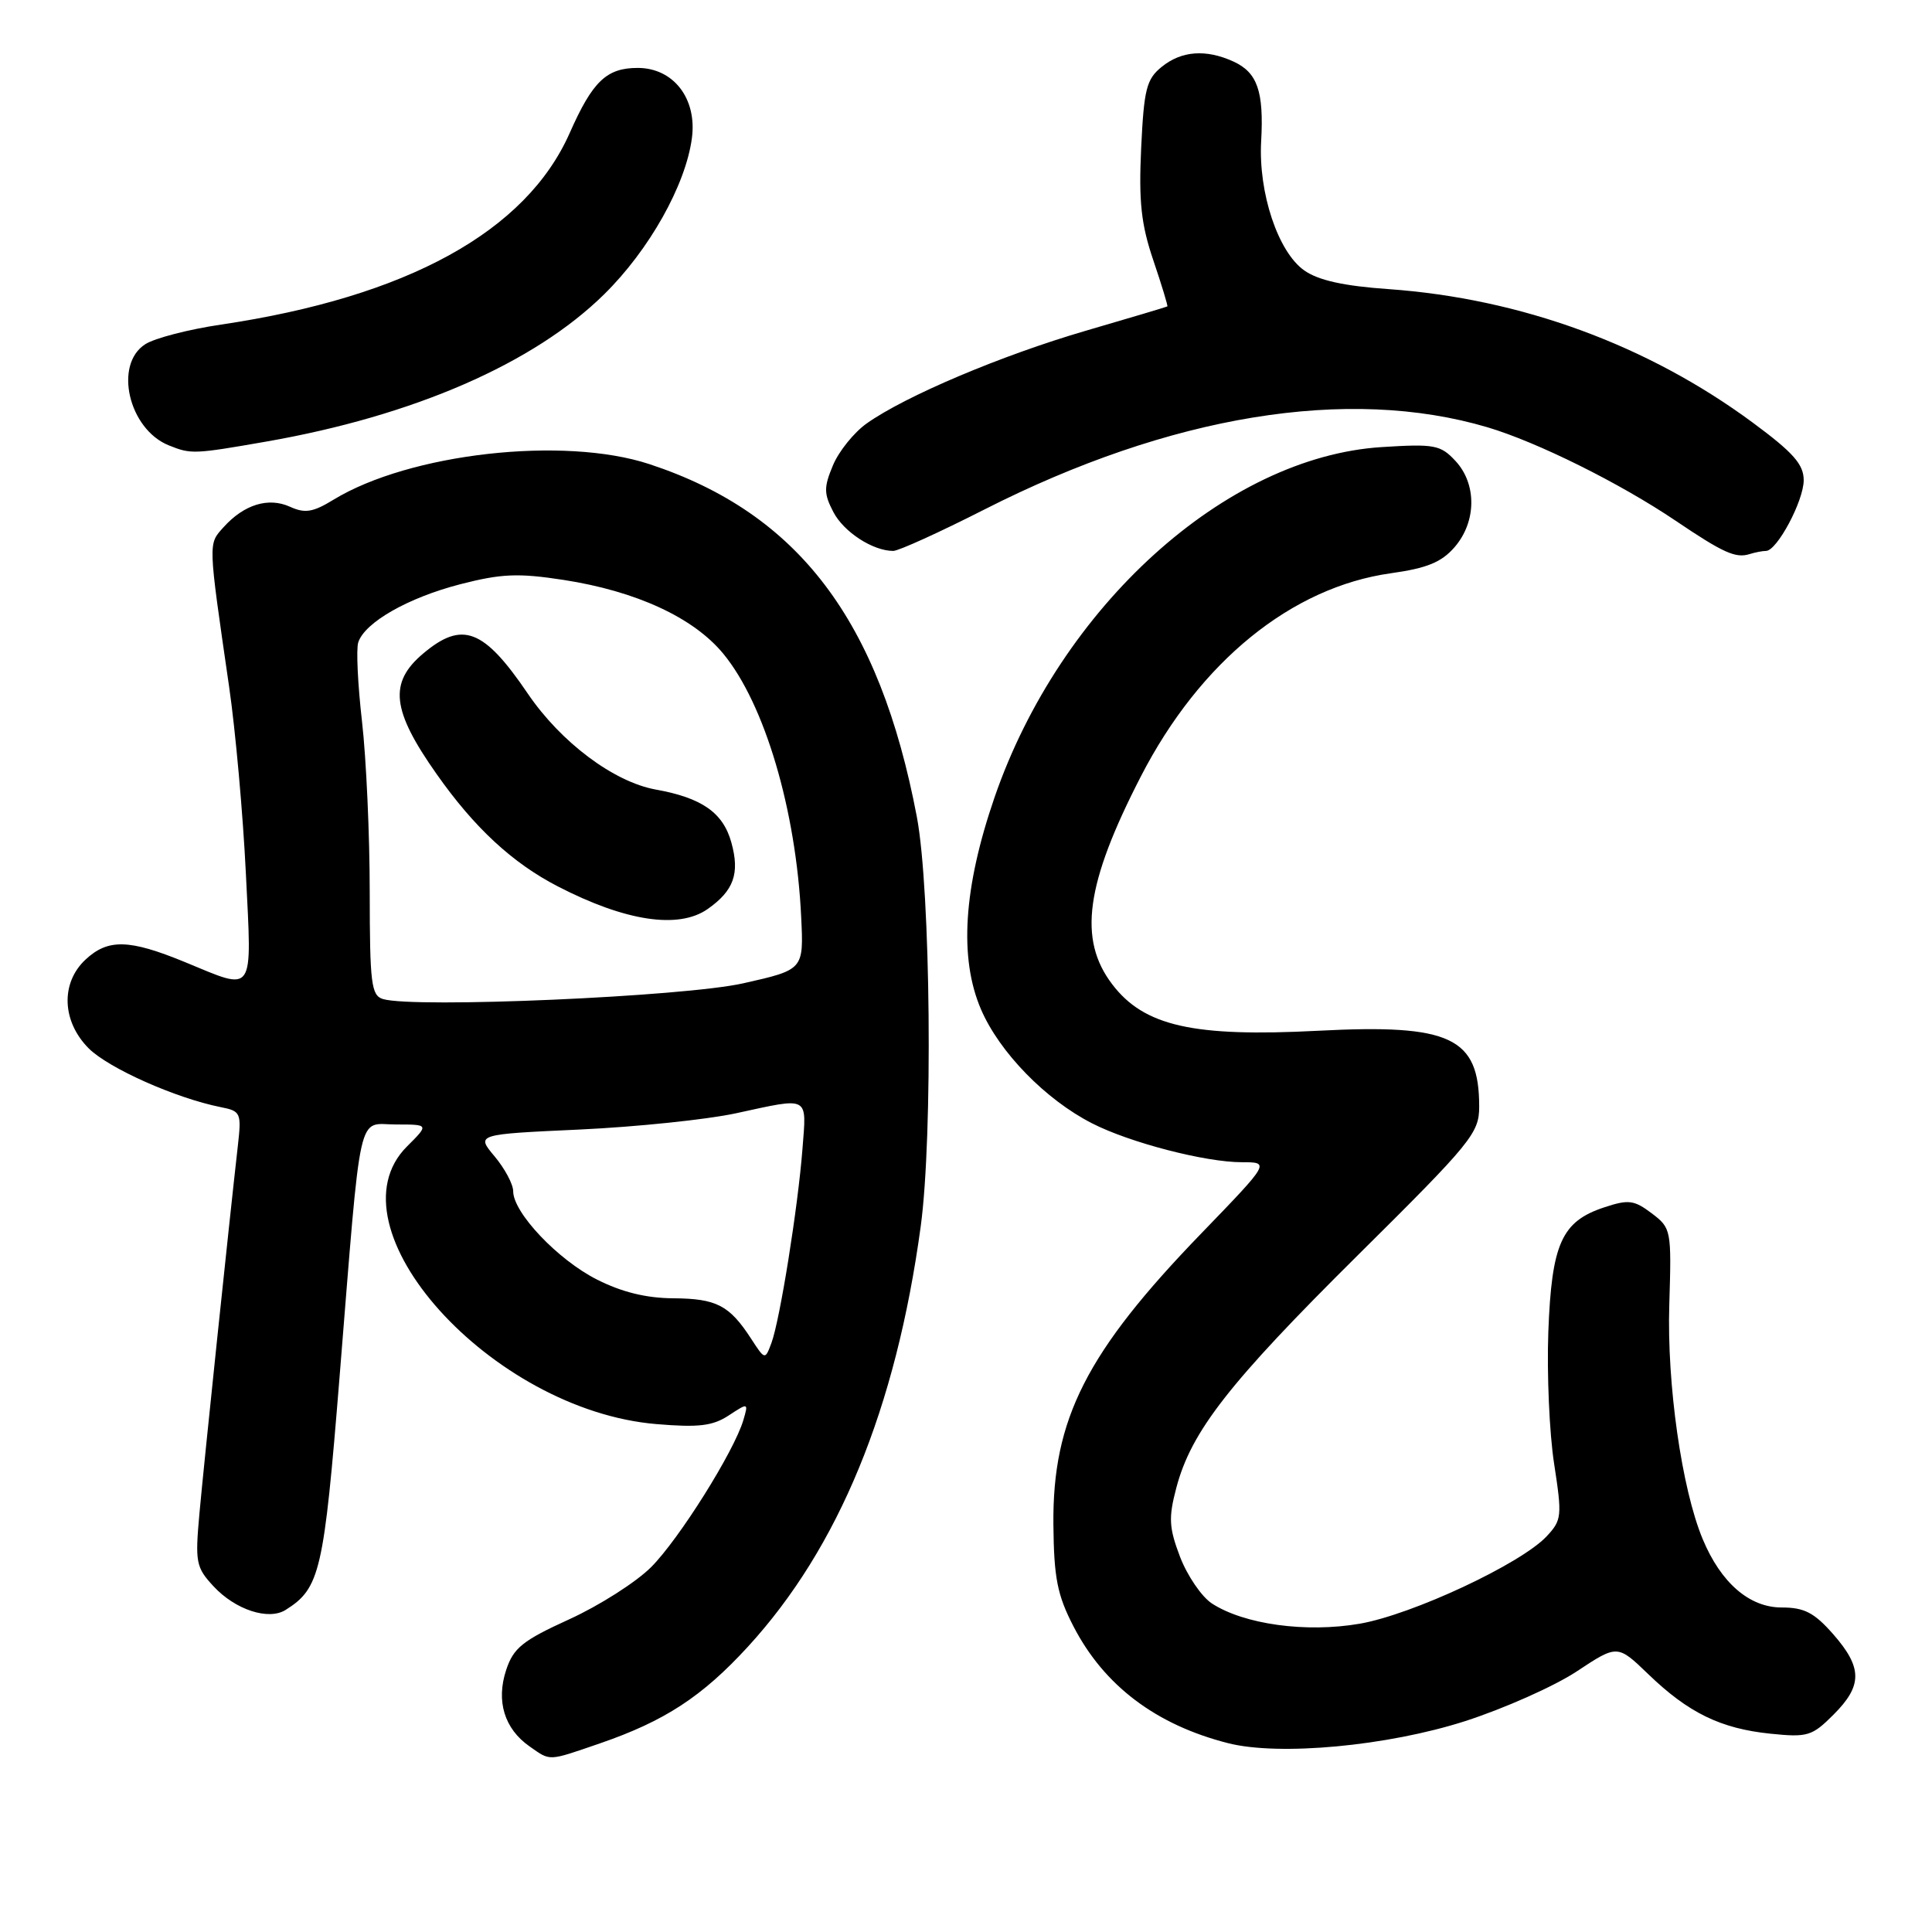 <?xml version="1.0" encoding="UTF-8" standalone="no"?>
<!DOCTYPE svg PUBLIC "-//W3C//DTD SVG 1.1//EN" "http://www.w3.org/Graphics/SVG/1.1/DTD/svg11.dtd" >
<svg xmlns="http://www.w3.org/2000/svg" xmlns:xlink="http://www.w3.org/1999/xlink" version="1.1" viewBox="0 0 256 256">
 <g >
 <path fill="currentColor"
d=" M 79.51 231.00 C 88.08 228.05 93.05 224.80 99.10 218.20 C 111.13 205.08 118.72 186.63 122.00 162.50 C 123.63 150.50 123.32 117.93 121.49 108.25 C 116.54 82.18 105.80 68.01 86.05 61.50 C 74.69 57.76 54.27 60.06 44.18 66.22 C 41.47 67.88 40.41 68.05 38.43 67.15 C 35.57 65.85 32.34 66.84 29.62 69.86 C 27.57 72.14 27.55 71.61 30.36 91.00 C 31.20 96.78 32.20 107.91 32.58 115.75 C 33.38 132.04 33.86 131.34 24.50 127.48 C 17.11 124.44 14.30 124.37 11.31 127.17 C 8.01 130.28 8.20 135.35 11.76 138.92 C 14.40 141.55 23.28 145.51 29.24 146.70 C 31.92 147.23 32.01 147.45 31.51 151.88 C 30.39 161.74 27.03 193.85 26.43 200.50 C 25.84 207.04 25.96 207.68 28.31 210.21 C 31.19 213.31 35.59 214.75 37.85 213.32 C 42.41 210.45 42.91 208.29 44.99 182.50 C 47.94 145.97 47.27 149.00 52.48 149.00 C 56.85 149.00 56.85 149.00 53.92 151.92 C 43.26 162.59 65.08 186.87 86.98 188.70 C 92.56 189.17 94.43 188.95 96.55 187.56 C 99.16 185.85 99.18 185.85 98.50 188.17 C 97.27 192.33 89.97 203.96 86.27 207.66 C 84.29 209.64 79.41 212.75 75.44 214.56 C 69.25 217.38 68.04 218.35 67.07 221.28 C 65.71 225.40 66.83 229.07 70.16 231.40 C 72.99 233.38 72.52 233.40 79.51 231.00 Z  M 194.13 228.06 C 199.28 226.40 205.94 223.44 208.91 221.48 C 214.32 217.90 214.32 217.90 218.41 221.84 C 223.72 226.96 227.99 229.04 234.56 229.72 C 239.51 230.23 240.10 230.05 242.94 227.21 C 246.81 223.35 246.80 220.98 242.90 216.53 C 240.39 213.68 239.08 213.00 236.08 213.00 C 231.81 213.00 228.04 209.75 225.62 203.95 C 222.84 197.29 220.86 183.40 221.19 172.87 C 221.49 162.96 221.45 162.73 218.86 160.77 C 216.53 159.01 215.79 158.91 212.57 159.98 C 206.92 161.84 205.60 164.79 205.16 176.49 C 204.96 182.06 205.30 189.92 205.93 193.96 C 207.00 200.91 206.95 201.42 204.93 203.58 C 201.50 207.23 187.11 213.95 180.17 215.15 C 173.07 216.38 164.83 215.24 160.57 212.46 C 159.22 211.57 157.33 208.80 156.37 206.31 C 154.89 202.42 154.82 201.12 155.87 197.14 C 157.84 189.67 162.84 183.26 179.92 166.32 C 195.01 151.36 196.00 150.15 196.00 146.62 C 196.00 137.45 192.22 135.67 174.67 136.58 C 158.13 137.44 151.60 135.97 147.38 130.43 C 142.83 124.47 143.84 117.11 151.18 102.86 C 159.00 87.67 171.13 77.81 184.29 75.96 C 189.09 75.29 191.01 74.50 192.75 72.49 C 195.65 69.13 195.70 64.12 192.85 61.07 C 190.88 58.95 190.07 58.80 183.10 59.24 C 162.42 60.54 140.50 80.37 131.78 105.66 C 127.66 117.62 127.06 126.95 129.99 133.75 C 132.43 139.43 138.55 145.71 144.71 148.85 C 149.71 151.41 159.71 154.00 164.54 154.00 C 168.29 154.00 168.29 154.00 159.20 163.41 C 143.96 179.16 139.45 188.03 139.58 202.00 C 139.65 209.08 140.09 211.34 142.24 215.50 C 146.29 223.35 153.17 228.55 162.73 230.98 C 169.49 232.70 183.86 231.36 194.13 228.06 Z  M 234.00 73.00 C 235.46 73.00 239.00 66.37 239.00 63.63 C 239.00 61.53 237.62 59.97 232.25 56.00 C 218.32 45.71 201.54 39.56 184.00 38.31 C 178.08 37.90 174.69 37.15 172.83 35.84 C 169.35 33.41 166.73 25.55 167.11 18.72 C 167.48 12.10 166.61 9.60 163.43 8.15 C 159.79 6.49 156.55 6.73 153.93 8.86 C 151.91 10.49 151.58 11.82 151.21 19.61 C 150.88 26.71 151.20 29.71 152.82 34.49 C 153.94 37.79 154.77 40.54 154.68 40.60 C 154.58 40.67 149.73 42.12 143.89 43.82 C 132.65 47.10 119.94 52.49 114.84 56.11 C 113.15 57.31 111.14 59.81 110.37 61.66 C 109.15 64.57 109.16 65.41 110.41 67.82 C 111.78 70.48 115.65 73.00 118.36 73.00 C 119.06 73.00 124.50 70.53 130.44 67.51 C 155.08 54.99 178.64 51.14 197.11 56.62 C 203.70 58.58 214.63 64.01 222.00 68.98 C 228.34 73.26 229.98 74.00 231.83 73.42 C 232.56 73.19 233.54 73.00 234.00 73.00 Z  M 35.29 58.51 C 54.81 55.10 70.73 48.17 80.04 39.01 C 86.02 33.13 90.85 24.54 91.68 18.31 C 92.38 13.07 89.24 9.00 84.50 9.00 C 80.37 9.00 78.52 10.77 75.49 17.62 C 69.71 30.69 53.96 39.34 29.29 43.01 C 25.00 43.64 20.49 44.81 19.25 45.61 C 15.05 48.29 17.04 56.86 22.36 59.01 C 25.32 60.20 25.65 60.19 35.29 58.51 Z  M 99.51 177.36 C 96.64 172.95 94.93 172.07 89.22 172.03 C 85.63 172.01 82.37 171.21 79.07 169.53 C 73.91 166.92 68.00 160.68 68.00 157.85 C 68.00 156.92 66.89 154.84 65.54 153.23 C 63.08 150.30 63.08 150.30 76.79 149.67 C 84.33 149.32 93.65 148.35 97.50 147.52 C 107.37 145.38 106.88 145.11 106.33 152.25 C 105.73 159.98 103.35 174.89 102.22 177.95 C 101.37 180.22 101.37 180.22 99.51 177.36 Z  M 50.75 132.38 C 49.19 131.91 49.00 130.33 48.99 118.18 C 48.99 110.65 48.53 100.50 47.97 95.62 C 47.41 90.73 47.18 86.01 47.47 85.12 C 48.33 82.47 54.07 79.20 61.00 77.41 C 66.45 76.01 68.66 75.92 74.66 76.84 C 84.30 78.33 91.89 81.83 95.83 86.61 C 101.32 93.26 105.49 107.34 106.16 121.50 C 106.50 128.49 106.50 128.49 98.50 130.29 C 90.63 132.07 54.91 133.62 50.75 132.38 Z  M 93.77 120.45 C 97.23 118.02 98.05 115.75 96.91 111.64 C 95.82 107.69 93.02 105.72 86.89 104.62 C 81.32 103.61 74.32 98.36 69.93 91.90 C 64.10 83.31 61.26 82.23 56.08 86.59 C 51.48 90.46 51.89 94.11 57.87 102.59 C 62.86 109.68 67.90 114.35 73.91 117.45 C 82.87 122.08 89.92 123.15 93.77 120.45 Z "/>
</g>
</svg>